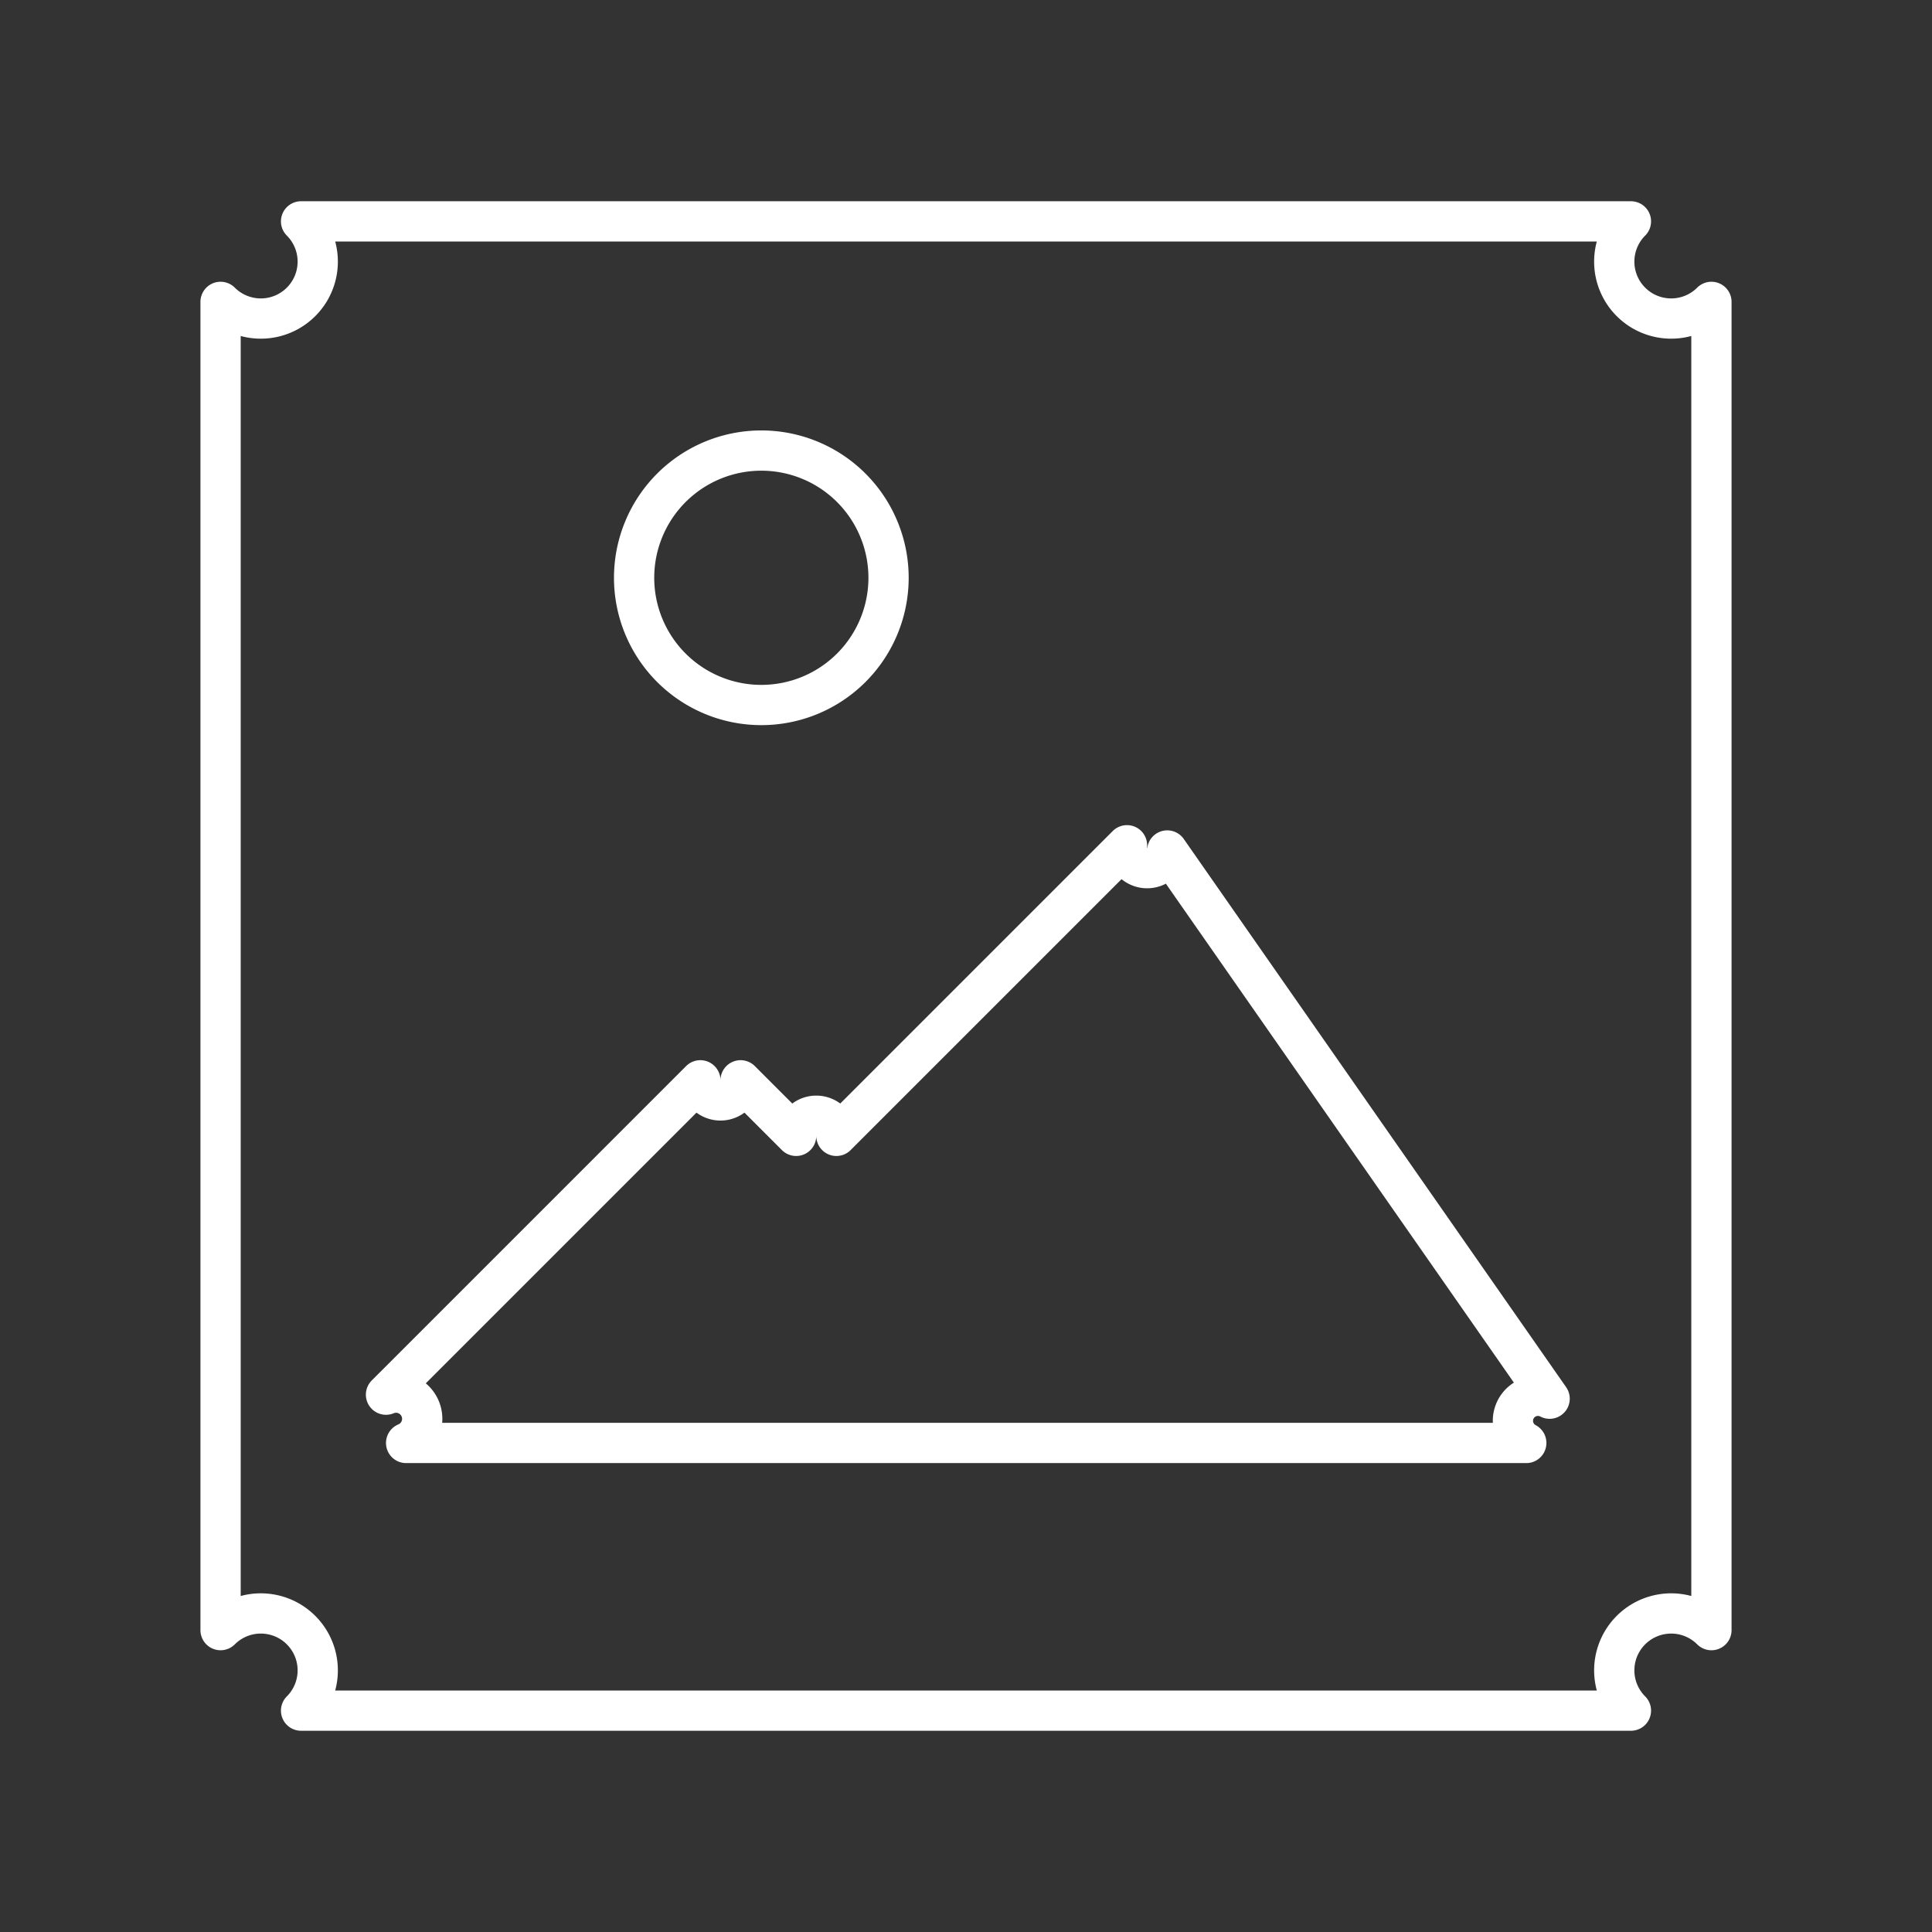<svg viewBox="0 0 48 48" xmlns="http://www.w3.org/2000/svg" xmlns:svg="http://www.w3.org/2000/svg">
<rect x="0" y="0" width="48" height="48" fill="#333333" stroke="none"/>
<defs id="defs4"><style id="style2">.cls-1{fill:none;stroke:#fff;stroke-linecap:round;stroke-linejoin:round;}</style></defs>
<path class="cls-1" d="m 40.52,5.5 a -2,2 0 0 1 2,2 v 0 33 a -2,2 0 0 1 -2,2 H 7.48 a -2,2 0 0 1 -2,-2 v 0 -33 a -2,2 0 0 1 2,-2 z" id="path6" />
<path class="cls-1" d="m 16.68,12.12 a -4.47,4.47 0 1 0 4.47,4.47 -4.47,4.47 0 0 0 -4.47,-4.47 z M 28,21 20.78,28.22 a -0.7,0.7 0 0 1 -1,0 L 18.4,26.84 a -0.71,0.71 0 0 0 -1,0 l -7.81,7.81 a -0.7,0.7 0 0 0 0.5,1.2 h 27.83 a -0.7,0.7 0 0 0 0.58,-1.1 L 29,21.13 A -0.7,0.7 0 0 0 28,21 Z" id="path8" />
</svg>